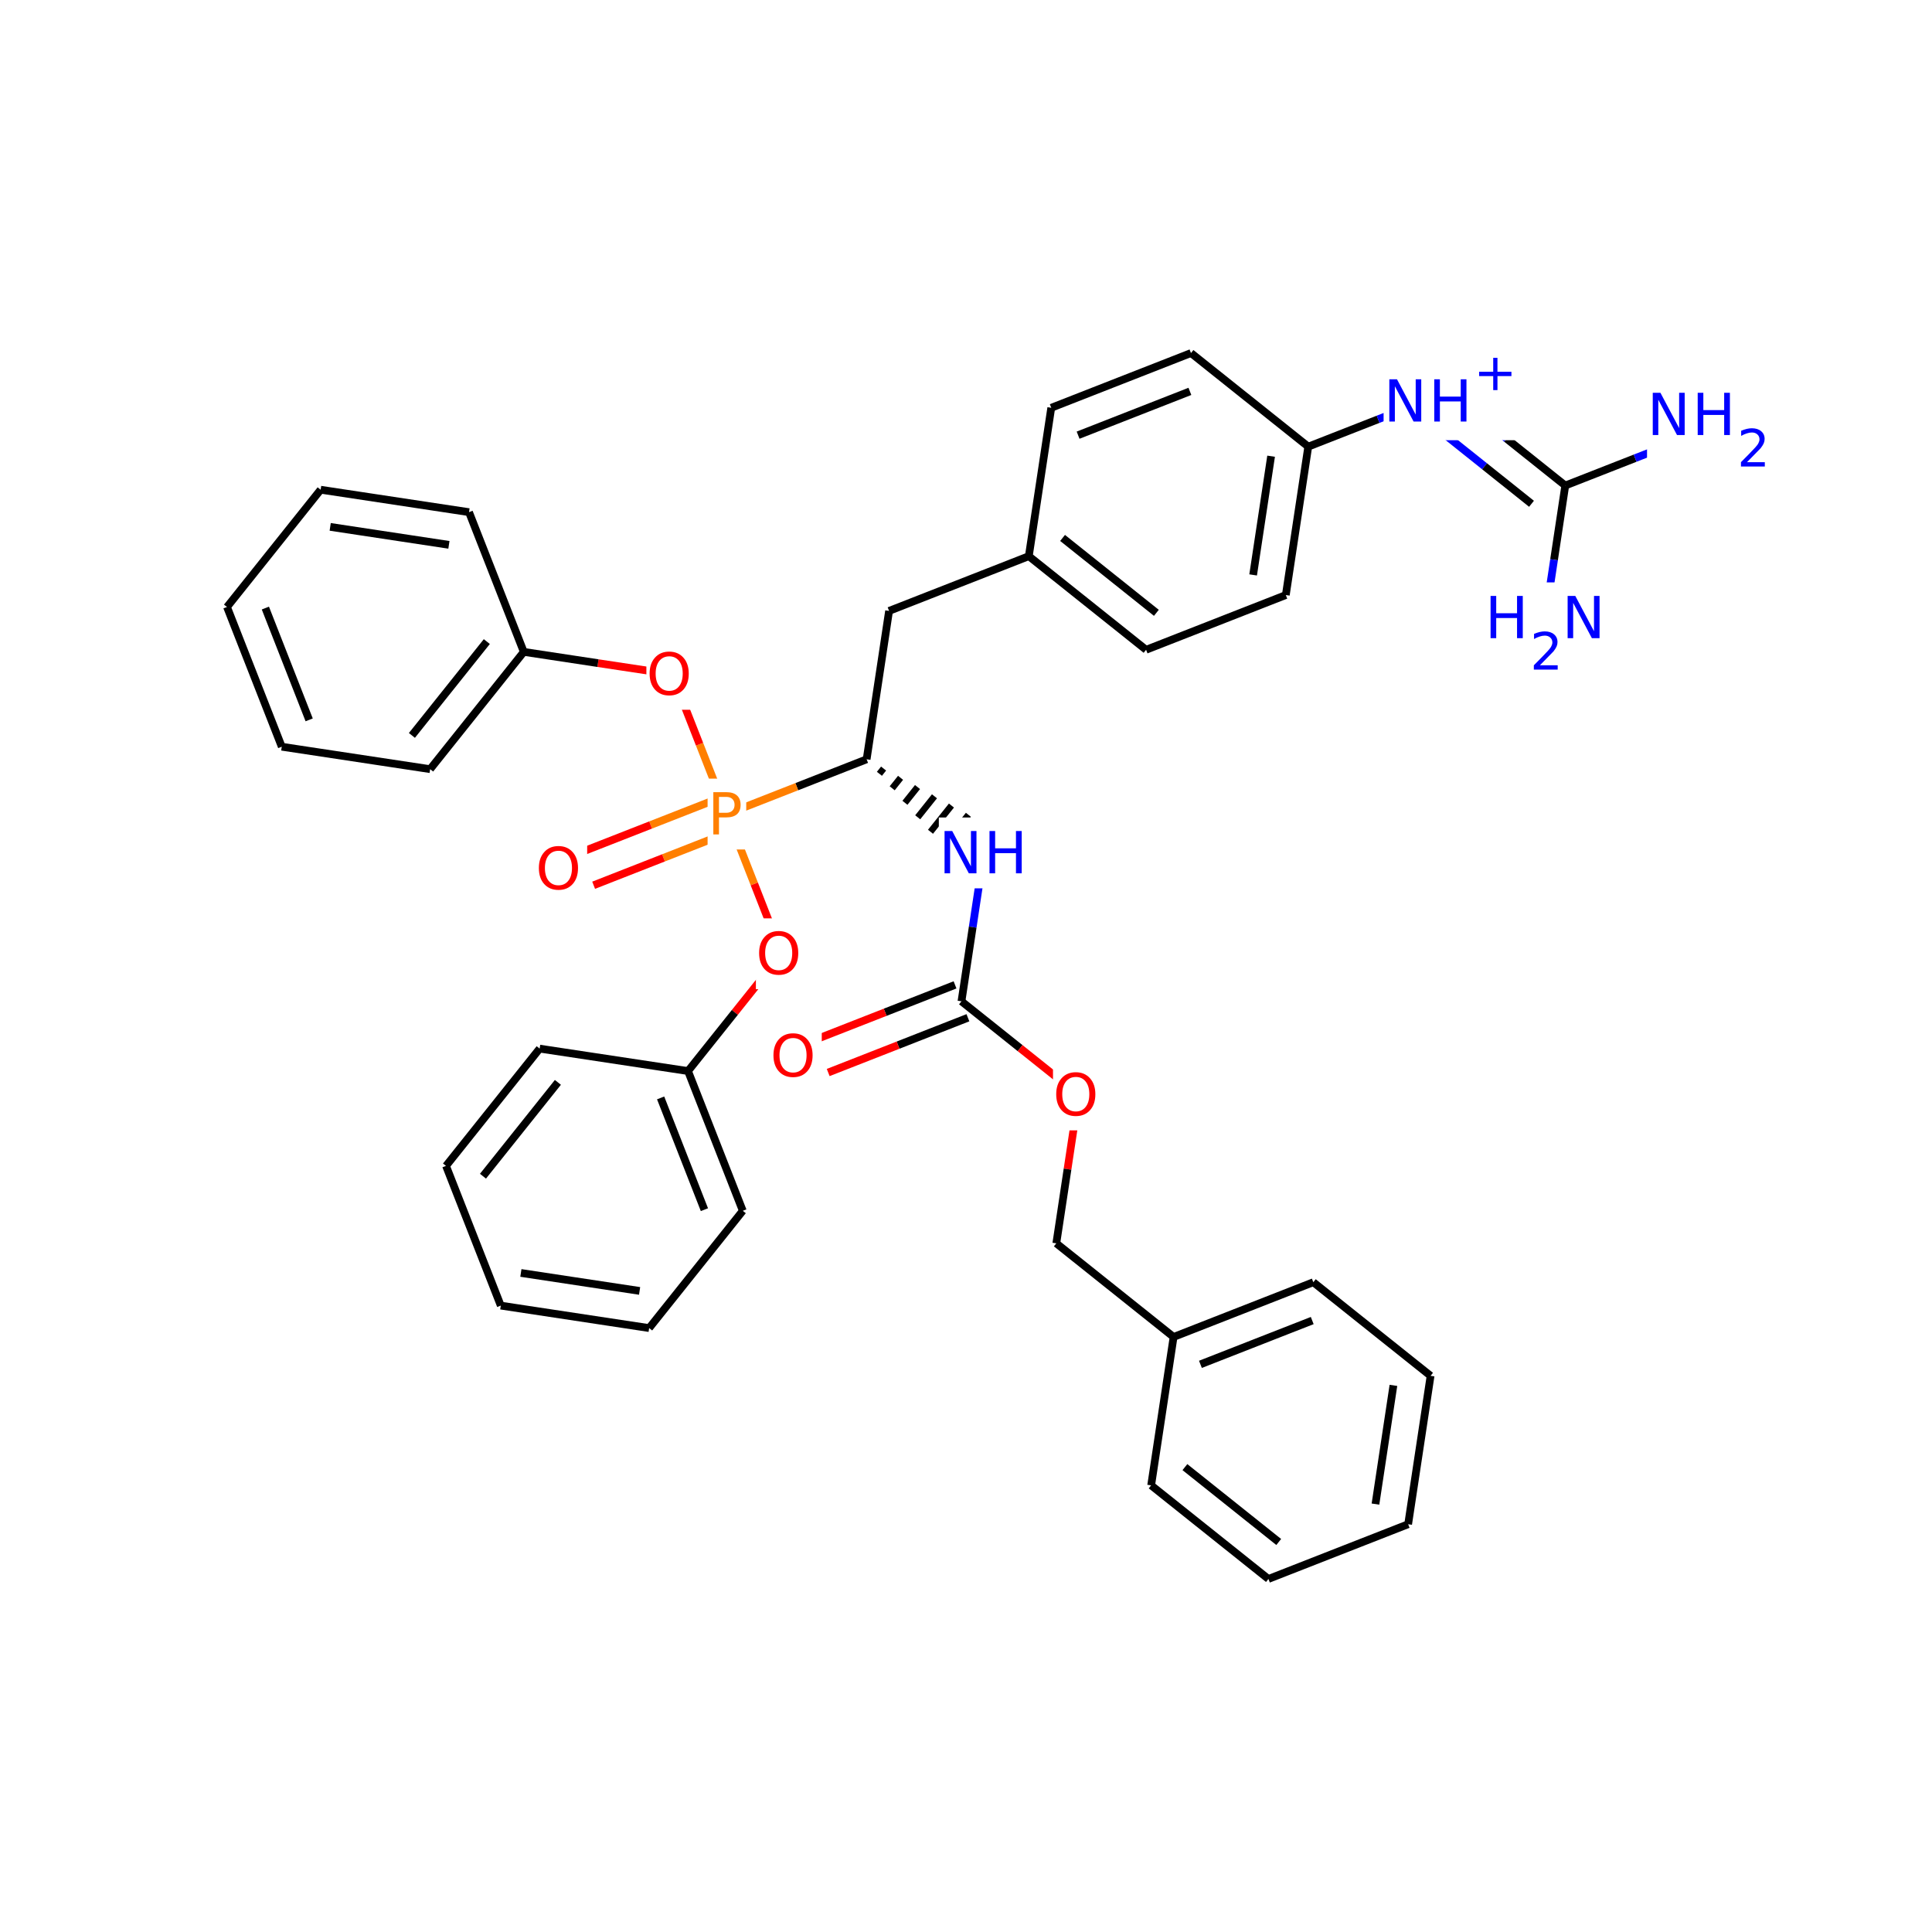 <svg xmlns="http://www.w3.org/2000/svg" xmlns:xlink="http://www.w3.org/1999/xlink" width="300pt" height="300pt" viewBox="0 0 300 300"><defs><symbol overflow="visible"><path d="M.453 1.594v-7.938h4.5v7.938zm.5-.5h3.5v-6.938h-3.5zm0 0"/></symbol><symbol overflow="visible" id="a"><path d="M.89-6.563H2.08l2.906 5.485v-5.484h.86V0H4.656L1.75-5.484V0H.89zm0 0"/></symbol><symbol overflow="visible" id="b"><path d="M.89-6.563h.876v2.688H5v-2.688h.89V0H5v-3.125H1.766V0H.89zm0 0"/></symbol><symbol overflow="visible" id="c"><path d="M1.766-5.828v2.47H2.89c.407 0 .723-.11.954-.33.226-.218.344-.52.344-.906 0-.394-.118-.695-.344-.906-.23-.22-.547-.328-.953-.328zM.89-6.562h2c.727 0 1.282.167 1.657.5.383.335.578.824.578 1.468 0 .65-.195 1.137-.578 1.47-.375.323-.93.483-1.656.483H1.767V0H.89zm0 0"/></symbol><symbol overflow="visible" id="d"><path d="M3.547-5.953c-.65 0-1.164.242-1.547.72-.375.48-.563 1.13-.563 1.952 0 .835.188 1.49.563 1.967.383.48.898.72 1.547.72.644 0 1.156-.24 1.53-.72.376-.476.564-1.132.564-1.968 0-.822-.187-1.474-.562-1.954-.375-.477-.887-.72-1.53-.72zm0-.734c.914 0 1.648.312 2.203.937.55.617.828 1.438.828 2.47 0 1.042-.277 1.87-.828 2.483-.555.617-1.29.922-2.203.922-.93 0-1.668-.305-2.22-.922C.774-1.41.5-2.237.5-3.28c0-1.033.273-1.853.828-2.47.55-.625 1.29-.938 2.22-.938zm0 0"/></symbol><symbol overflow="visible"><path d="M.406 1.422V-5.64h4V1.42zM.844.97h3.11v-6.157H.843zm0 0"/></symbol><symbol overflow="visible" id="e"><path d="M3.688-5.016v2.172h2.17v.672H3.69V0H3.03v-2.172H.845v-.672H3.03v-2.172zm0 0"/></symbol><symbol overflow="visible" id="f"><path d="M1.53-.672h2.767V0H.594v-.672c.29-.3.695-.71 1.22-1.234.518-.532.842-.867.967-1.016.26-.28.44-.52.533-.72.1-.194.156-.39.156-.577 0-.31-.11-.565-.33-.764-.218-.196-.5-.297-.843-.297-.25 0-.516.046-.797.14-.273.085-.563.214-.875.39v-.797c.32-.133.617-.234.89-.297.282-.062.536-.093.766-.093.603 0 1.083.152 1.44.453.362.304.546.703.546 1.203 0 .24-.047.468-.14.686-.095.22-.26.477-.485.766-.074.074-.288.293-.64.656-.344.356-.836.856-1.47 1.5zm0 0"/></symbol></defs><g><path fill="#fff" d="M0 0h300v300H0z"/><path d="M134.57 117.902m1.985 2.254l.648-.816m1.336 3.066l1.3-1.63m.68 3.88l1.953-2.445m.03 4.696l2.602-3.258m-.617 5.508l3.254-4.074m-1.27 6.324l3.903-4.886m-1.918 7.14l4.55-5.707m-2.792 7.703l5.133-6.426" stroke="#000" stroke-miterlimit="10" fill="none"/><path d="M152.78 132.44l-1.74 11.525" stroke-width="1.2" stroke="#00f" stroke-miterlimit="10" fill="none"/><path d="M151.04 143.965l-1.743 11.52" stroke-width="1.2" stroke="#000" stroke-miterlimit="10" fill="none"/><path d="M145.78 126.94h14v11h-14zm0 0" fill="#fff"/><g fill="#00f"><use xlink:href="#a" x="145.781" y="135.604"/><use xlink:href="#b" x="152.759" y="135.604"/></g><path d="M134.57 117.902l-10.847 4.254" stroke-width="1.2" stroke="#000" stroke-miterlimit="10" fill="none"/><path d="M123.723 122.156l-10.848 4.25" stroke-width="1.2" stroke="#ff7f00" stroke-miterlimit="10" fill="none"/><path d="M134.57 117.902l3.485-23.04" stroke-width="1.2" stroke="#000" stroke-miterlimit="10" fill="none"/><path d="M112.875 126.406l4.25 10.848" stroke-width="1.2" stroke="#ff7f00" stroke-miterlimit="10" fill="none"/><path d="M117.125 137.254l4.25 10.848" stroke-width="1.2" stroke="#f00" stroke-miterlimit="10" fill="none"/><path d="M111.875 123.855l-10.848 4.25" stroke-width="1.2" stroke="#ff7f00" stroke-miterlimit="10" fill="none"/><path d="M101.027 128.105l-10.85 4.25" stroke-width="1.2" stroke="#f00" stroke-miterlimit="10" fill="none"/><path d="M113.875 128.957l-10.848 4.254" stroke-width="1.2" stroke="#ff7f00" stroke-miterlimit="10" fill="none"/><path d="M103.027 133.21l-10.847 4.25" stroke-width="1.2" stroke="#f00" stroke-miterlimit="10" fill="none"/><path d="M112.875 126.406l-4.25-10.847" stroke-width="1.2" stroke="#ff7f00" stroke-miterlimit="10" fill="none"/><path d="M108.625 115.56l-4.254-10.85" stroke-width="1.2" stroke="#f00" stroke-miterlimit="10" fill="none"/><path d="M109.875 120.906h6v11h-6zm0 0" fill="#fff"/><use xlink:href="#c" x="109.875" y="129.569" fill="#ff7f00"/><path d="M121.375 148.102l-7.27 9.105" stroke-width="1.2" stroke="#f00" stroke-miterlimit="10" fill="none"/><path d="M114.105 157.207l-7.27 9.106" stroke-width="1.2" stroke="#000" stroke-miterlimit="10" fill="none"/><path d="M117.375 142.602h8v11h-8zm0 0" fill="#fff"/><use xlink:href="#d" x="117.375" y="151.265" fill="#f00"/><path d="M106.836 166.313l8.504 21.7M102.582 170.484l6.8 17.356M83.797 162.828l23.04 3.484M115.34 188.012l-14.54 18.21M100.8 206.223l-23.038-3.49M99.316 200.453l-18.433-2.79M77.762 202.734l-8.504-21.695M69.258 181.04l14.54-18.212M74.996 182.64l11.633-14.57" stroke-width="1.2" stroke="#000" stroke-miterlimit="10" fill="none"/><path d="M83.176 129.406h8v11h-8zm0 0" fill="#fff"/><use xlink:href="#d" x="83.176" y="138.069" fill="#f00"/><path d="M104.37 104.71l-11.518-1.74" stroke-width="1.2" stroke="#f00" stroke-miterlimit="10" fill="none"/><path d="M92.852 102.97l-11.52-1.747" stroke-width="1.2" stroke="#000" stroke-miterlimit="10" fill="none"/><path d="M100.37 99.21h8v11h-8zm0 0" fill="#fff"/><use xlink:href="#d" x="100.371" y="107.874" fill="#f00"/><path d="M81.332 101.223l-14.54 18.21M75.594 99.625l-11.633 14.57M72.828 79.527l8.504 21.696M66.793 119.434l-23.04-3.485M43.754 115.95L35.25 94.253M48.008 111.78l-6.8-17.358M35.25 94.254l14.54-18.21M49.79 76.043l23.038 3.484M51.273 81.813l18.434 2.79M138.055 94.863l21.7-8.5M159.754 86.363l18.21 14.535M164.996 83.53l14.566 11.63M163.238 63.32l-3.484 23.043M177.965 100.898l21.695-8.5M199.66 92.398l3.485-23.043M194.586 89.273l2.79-18.433M203.145 69.355l10.847-4.25" stroke-width="1.2" stroke="#000" stroke-miterlimit="10" fill="none"/><path d="M213.992 65.105l10.852-4.25" stroke-width="1.2" stroke="#00f" stroke-miterlimit="10" fill="none"/><path d="M203.145 69.355l-18.21-14.535" stroke-width="1.2" stroke="#000" stroke-miterlimit="10" fill="none"/><path d="M224.844 60.855l9.105 7.27" stroke-width="1.2" stroke="#00f" stroke-miterlimit="10" fill="none"/><path d="M233.95 68.125l9.105 7.27" stroke-width="1.2" stroke="#000" stroke-miterlimit="10" fill="none"/><path d="M223.242 66.594l7.285 5.816" stroke-width="1.2" stroke="#00f" stroke-miterlimit="10" fill="none"/><path d="M230.527 72.41l7.286 5.817" stroke-width="1.2" stroke="#000" stroke-miterlimit="10" fill="none"/><path d="M214.844 53.355h21v15h-21zm0 0" fill="#fff"/><g fill="#00f"><use xlink:href="#a" x="214.844" y="65.457"/><use xlink:href="#b" x="221.821" y="65.457"/></g><use xlink:href="#e" x="228.836" y="60.574" fill="#00f"/><path d="M243.055 75.395l10.847-4.25" stroke-width="1.2" stroke="#000" stroke-miterlimit="10" fill="none"/><path d="M253.902 71.145l10.848-4.254" stroke-width="1.2" stroke="#00f" stroke-miterlimit="10" fill="none"/><path d="M243.055 75.395l-1.743 11.52" stroke-width="1.2" stroke="#000" stroke-miterlimit="10" fill="none"/><path d="M241.313 86.914l-1.747 11.52" stroke-width="1.2" stroke="#00f" stroke-miterlimit="10" fill="none"/><path d="M255.75 58.89h19v16h-19zm0 0" fill="#fff"/><g fill="#00f"><use xlink:href="#a" x="255.75" y="67.554"/><use xlink:href="#b" x="262.728" y="67.554"/></g><use xlink:href="#f" x="269.742" y="72.437" fill="#00f"/><path d="M230.566 90.434h19v16h-19zm0 0" fill="#fff"/><use xlink:href="#b" x="230.566" y="99.097" fill="#00f"/><use xlink:href="#f" x="237.581" y="103.979" fill="#00f"/><use xlink:href="#a" x="242.531" y="99.097" fill="#00f"/><path d="M184.934 54.82l-21.696 8.5M184.766 60.773l-17.36 6.8M149.297 155.484l9.105 7.27" stroke-width="1.2" stroke="#000" stroke-miterlimit="10" fill="none"/><path d="M158.402 162.754l9.106 7.27" stroke-width="1.2" stroke="#f00" stroke-miterlimit="10" fill="none"/><path d="M148.297 152.93l-10.848 4.254" stroke-width="1.2" stroke="#000" stroke-miterlimit="10" fill="none"/><path d="M137.45 157.184l-10.848 4.25" stroke-width="1.2" stroke="#f00" stroke-miterlimit="10" fill="none"/><path d="M150.297 158.035l-10.848 4.254" stroke-width="1.2" stroke="#000" stroke-miterlimit="10" fill="none"/><path d="M139.45 162.29l-10.848 4.25M167.508 170.023l-1.742 11.52" stroke-width="1.2" stroke="#f00" stroke-miterlimit="10" fill="none"/><path d="M165.766 181.543l-1.743 11.52" stroke-width="1.2" stroke="#000" stroke-miterlimit="10" fill="none"/><path d="M163.508 164.523h8v11h-8zm0 0" fill="#fff"/><use xlink:href="#d" x="163.508" y="173.187" fill="#f00"/><path d="M164.023 193.063l18.21 14.54M182.234 207.602l21.696-8.5M186.402 211.855l17.36-6.8M178.75 230.645l3.484-23.043M203.93 199.102l18.21 14.535M222.14 213.637l-3.484 23.043M216.37 215.12l-2.788 18.435M218.656 236.68l-21.695 8.5M196.96 245.18l-18.21-14.535M198.56 239.44l-14.568-11.627" stroke-width="1.2" stroke="#000" stroke-miterlimit="10" fill="none"/><path d="M119.602 158.484h8v11h-8zm0 0" fill="#fff"/><use xlink:href="#d" x="119.602" y="167.147" fill="#f00"/></g></svg>